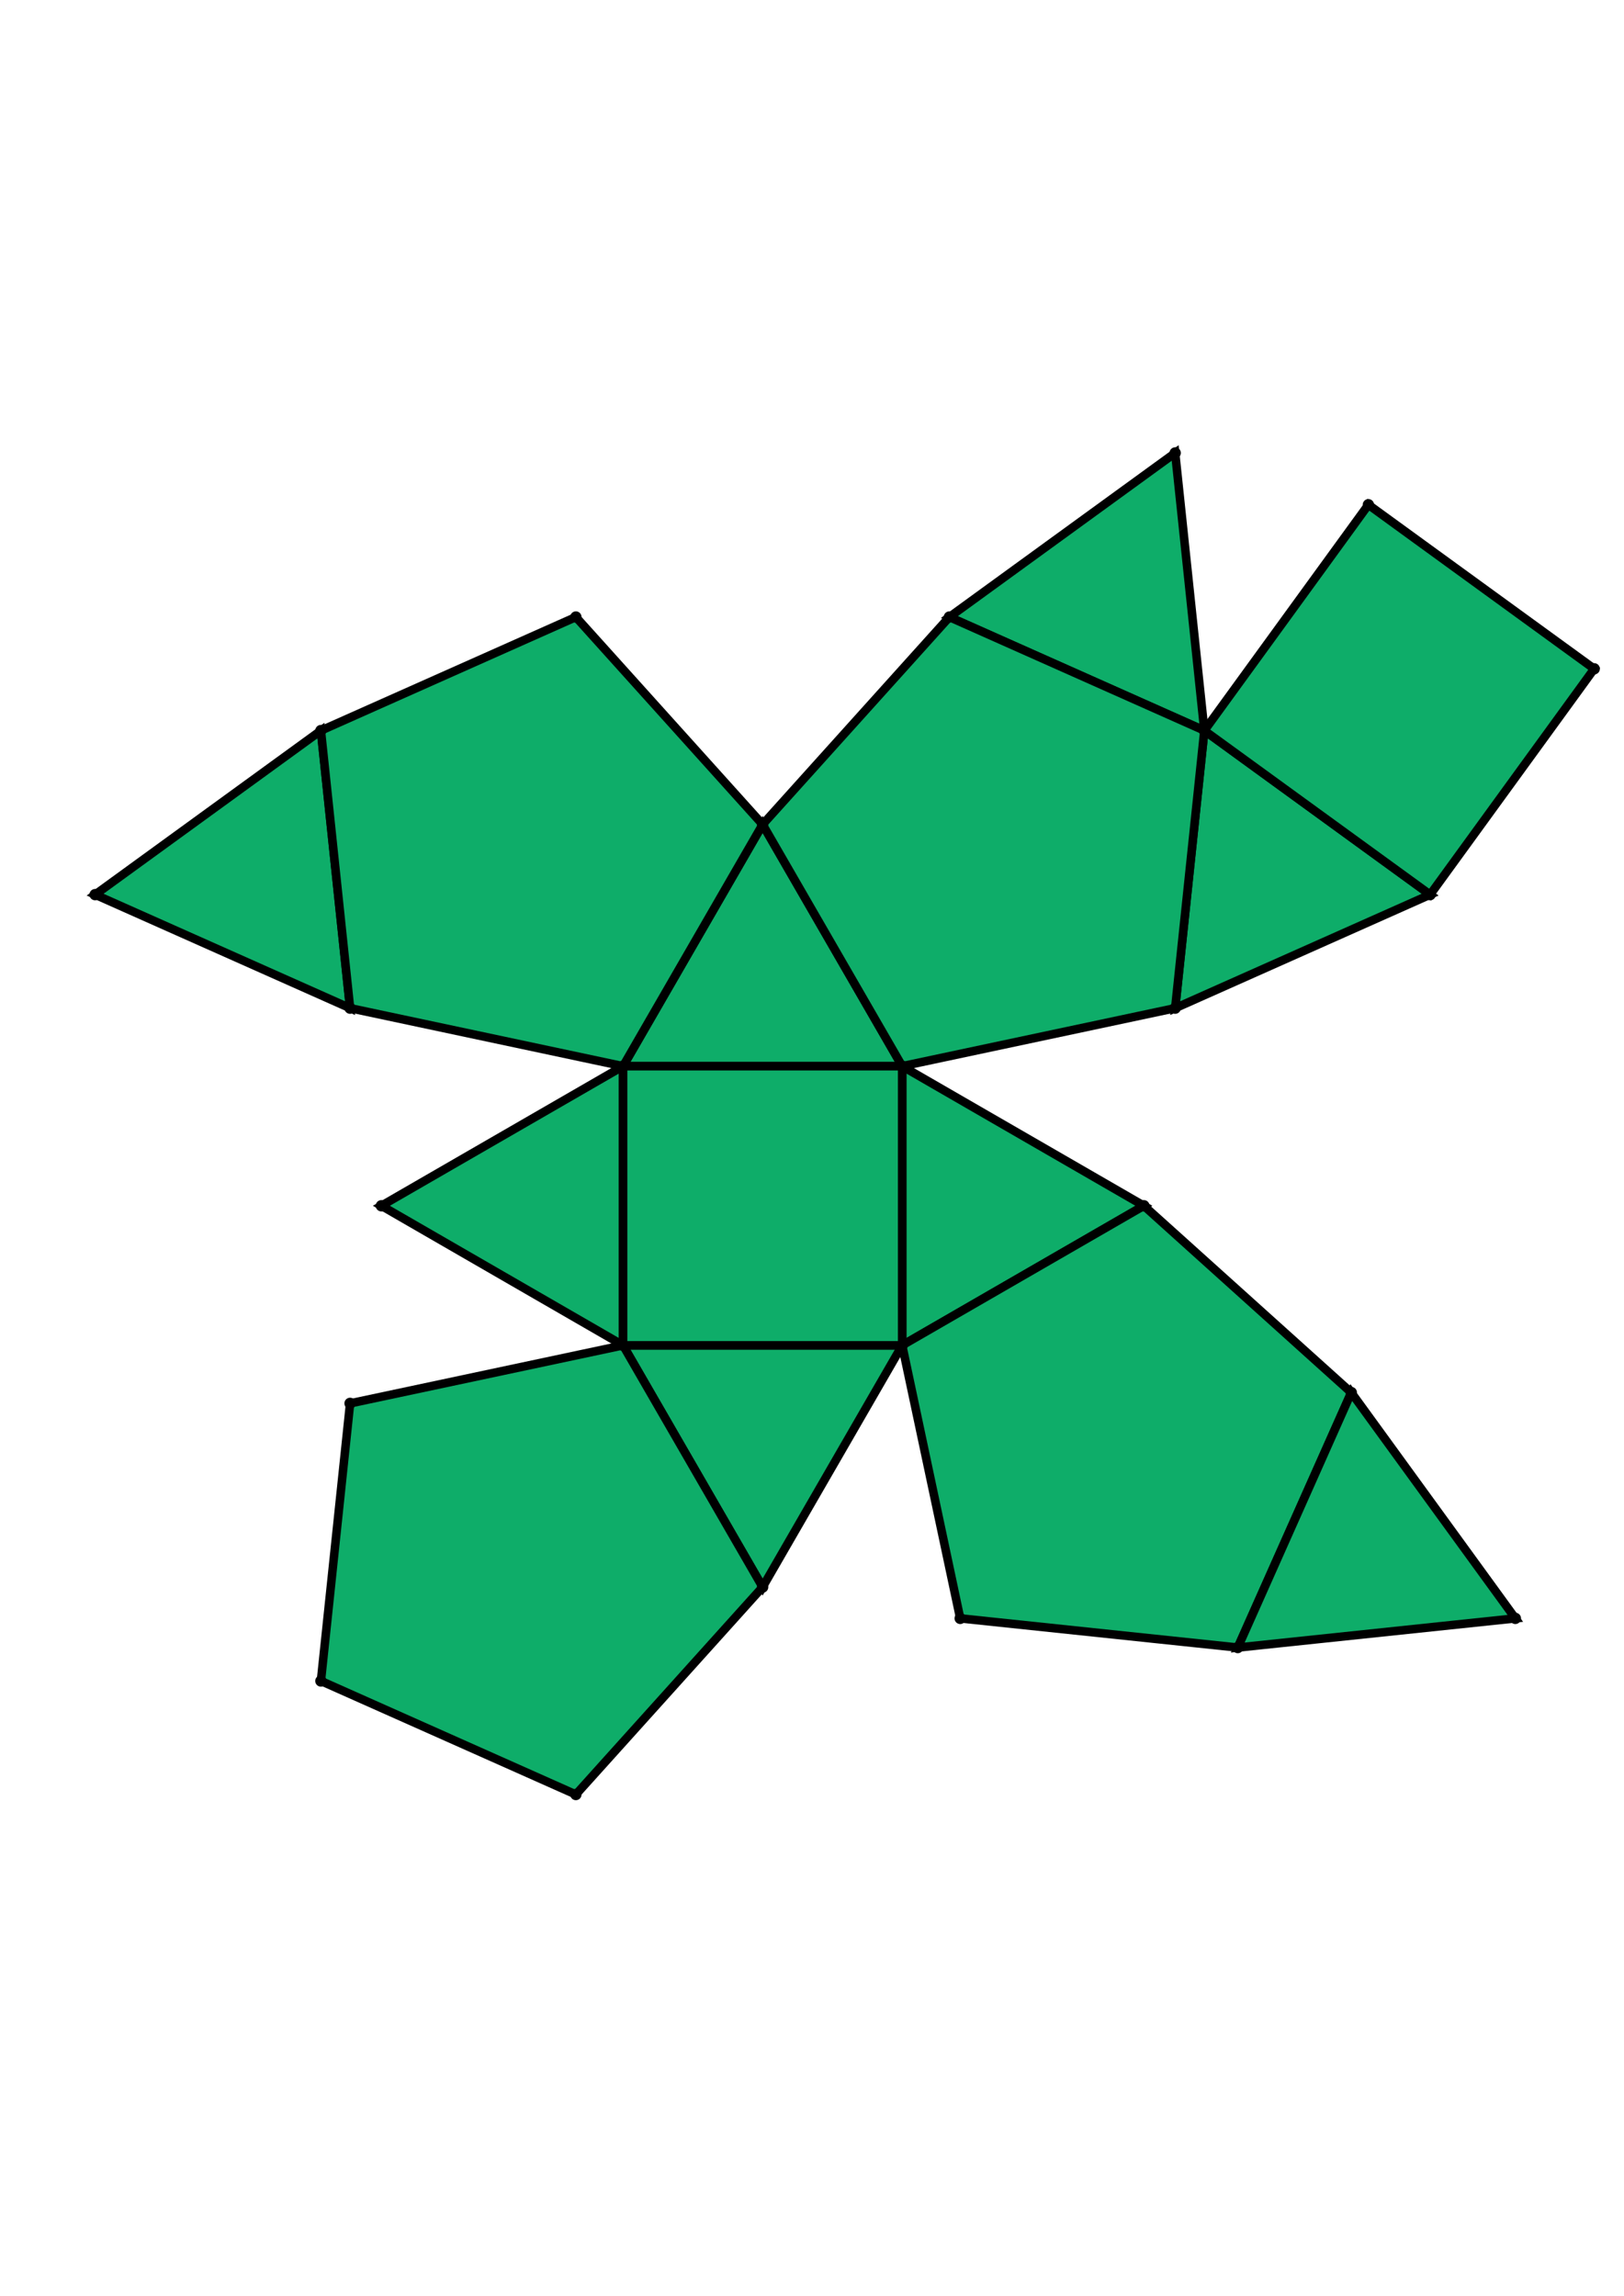 <?xml version="1.0" encoding="UTF-8" standalone="yes"?>
<!DOCTYPE svg PUBLIC "-//W3C//DTD SVG 1.0//EN" "http://www.w3.org/TR/2001/REC-SVG-20010904/DTD/svg10.dtd">
<!-- generated using polymake; Michael Joswig, Georg Loho, Benjamin Lorenz, Rico Raber; license CC BY-NC-SA 3.0; see polymake.org and matchthenet.de -->
<svg height="841pt" id="document" viewBox="0 -562.455 572 562.455" width="595pt" xmlns="http://www.w3.org/2000/svg" xmlns:svg="http://www.w3.org/2000/svg" xmlns:xlink="http://www.w3.org/1999/xlink">
	<title id="document_title">planar_net_</title>
	<polygon points="219.458,-309.988 317.761,-309.988 268.61,-395.121 " style="fill: rgb(14,173,105); fill-opacity: 1; stroke: rgb(0,0,0); stroke-width: 3" />
	<polygon points="424.191,-428.19 413.915,-330.426 503.719,-370.41 " style="fill: rgb(14,173,105); fill-opacity: 1; stroke: rgb(0,0,0); stroke-width: 3" />
	<polygon points="402.893,-260.837 317.761,-309.988 317.761,-211.686 " style="fill: rgb(14,173,105); fill-opacity: 1; stroke: rgb(0,0,0); stroke-width: 3" />
	<polygon points="402.893,-260.837 317.761,-211.686 338.199,-115.531 435.963,-105.256 475.946,-195.06 " style="fill: rgb(14,173,105); fill-opacity: 1; stroke: rgb(0,0,0); stroke-width: 3" />
	<polygon points="317.761,-211.686 219.458,-211.686 268.61,-126.553 " style="fill: rgb(14,173,105); fill-opacity: 1; stroke: rgb(0,0,0); stroke-width: 3" />
	<polygon points="475.946,-195.06 435.963,-105.256 533.727,-115.531 " style="fill: rgb(14,173,105); fill-opacity: 1; stroke: rgb(0,0,0); stroke-width: 3" />
	<polygon points="123.304,-191.247 113.028,-93.483 202.832,-53.5 268.61,-126.553 219.458,-211.686 " style="fill: rgb(14,173,105); fill-opacity: 1; stroke: rgb(0,0,0); stroke-width: 3" />
	<polygon points="219.458,-309.988 134.326,-260.837 219.458,-211.686 " style="fill: rgb(14,173,105); fill-opacity: 1; stroke: rgb(0,0,0); stroke-width: 3" />
	<polygon points="317.761,-211.686 317.761,-309.988 219.458,-309.988 219.458,-211.686 " style="fill: rgb(14,173,105); fill-opacity: 1; stroke: rgb(0,0,0); stroke-width: 3" />
	<polygon points="123.304,-330.426 113.028,-428.19 33.5,-370.41 " style="fill: rgb(14,173,105); fill-opacity: 1; stroke: rgb(0,0,0); stroke-width: 3" />
	<polygon points="424.191,-428.19 503.719,-370.41 561.5,-449.938 481.972,-507.719 " style="fill: rgb(14,173,105); fill-opacity: 1; stroke: rgb(0,0,0); stroke-width: 3" />
	<polygon points="334.387,-468.174 424.191,-428.19 413.915,-525.955 " style="fill: rgb(14,173,105); fill-opacity: 1; stroke: rgb(0,0,0); stroke-width: 3" />
	<polygon points="268.61,-395.121 317.761,-309.988 413.915,-330.426 424.191,-428.19 334.387,-468.174 " style="fill: rgb(14,173,105); fill-opacity: 1; stroke: rgb(0,0,0); stroke-width: 3" />
	<polygon points="219.458,-309.988 268.61,-395.121 202.832,-468.174 113.028,-428.19 123.304,-330.426 " style="fill: rgb(14,173,105); fill-opacity: 1; stroke: rgb(0,0,0); stroke-width: 3" />
	<circle cx="219.458" cy="-309.988" r="2" style="fill: rgb(0,0,0)" />
	<circle cx="317.761" cy="-309.988" r="2" style="fill: rgb(0,0,0)" />
	<circle cx="268.61" cy="-395.121" r="2" style="fill: rgb(0,0,0)" />
	<circle cx="219.458" cy="-211.686" r="2" style="fill: rgb(0,0,0)" />
	<circle cx="317.761" cy="-211.686" r="2" style="fill: rgb(0,0,0)" />
	<circle cx="413.915" cy="-330.426" r="2" style="fill: rgb(0,0,0)" />
	<circle cx="424.191" cy="-428.19" r="2" style="fill: rgb(0,0,0)" />
	<circle cx="334.387" cy="-468.174" r="2" style="fill: rgb(0,0,0)" />
	<circle cx="202.832" cy="-468.174" r="2" style="fill: rgb(0,0,0)" />
	<circle cx="113.028" cy="-428.19" r="2" style="fill: rgb(0,0,0)" />
	<circle cx="123.304" cy="-330.426" r="2" style="fill: rgb(0,0,0)" />
	<circle cx="402.893" cy="-260.837" r="2" style="fill: rgb(0,0,0)" />
	<circle cx="268.61" cy="-126.553" r="2" style="fill: rgb(0,0,0)" />
	<circle cx="134.326" cy="-260.837" r="2" style="fill: rgb(0,0,0)" />
	<circle cx="503.719" cy="-370.41" r="2" style="fill: rgb(0,0,0)" />
	<circle cx="413.915" cy="-525.955" r="2" style="fill: rgb(0,0,0)" />
	<circle cx="33.5" cy="-370.41" r="2" style="fill: rgb(0,0,0)" />
	<circle cx="338.199" cy="-115.531" r="2" style="fill: rgb(0,0,0)" />
	<circle cx="435.963" cy="-105.256" r="2" style="fill: rgb(0,0,0)" />
	<circle cx="475.946" cy="-195.06" r="2" style="fill: rgb(0,0,0)" />
	<circle cx="123.304" cy="-191.247" r="2" style="fill: rgb(0,0,0)" />
	<circle cx="113.028" cy="-93.483" r="2" style="fill: rgb(0,0,0)" />
	<circle cx="202.832" cy="-53.5" r="2" style="fill: rgb(0,0,0)" />
	<circle cx="561.5" cy="-449.938" r="2" style="fill: rgb(0,0,0)" />
	<circle cx="481.972" cy="-507.719" r="2" style="fill: rgb(0,0,0)" />
	<circle cx="533.727" cy="-115.531" r="2" style="fill: rgb(0,0,0)" />
	<!-- 
	Generated using the Perl SVG Module V2.64
	by Ronan Oger
	Info: http://www.roitsystems.com/
 -->
</svg>